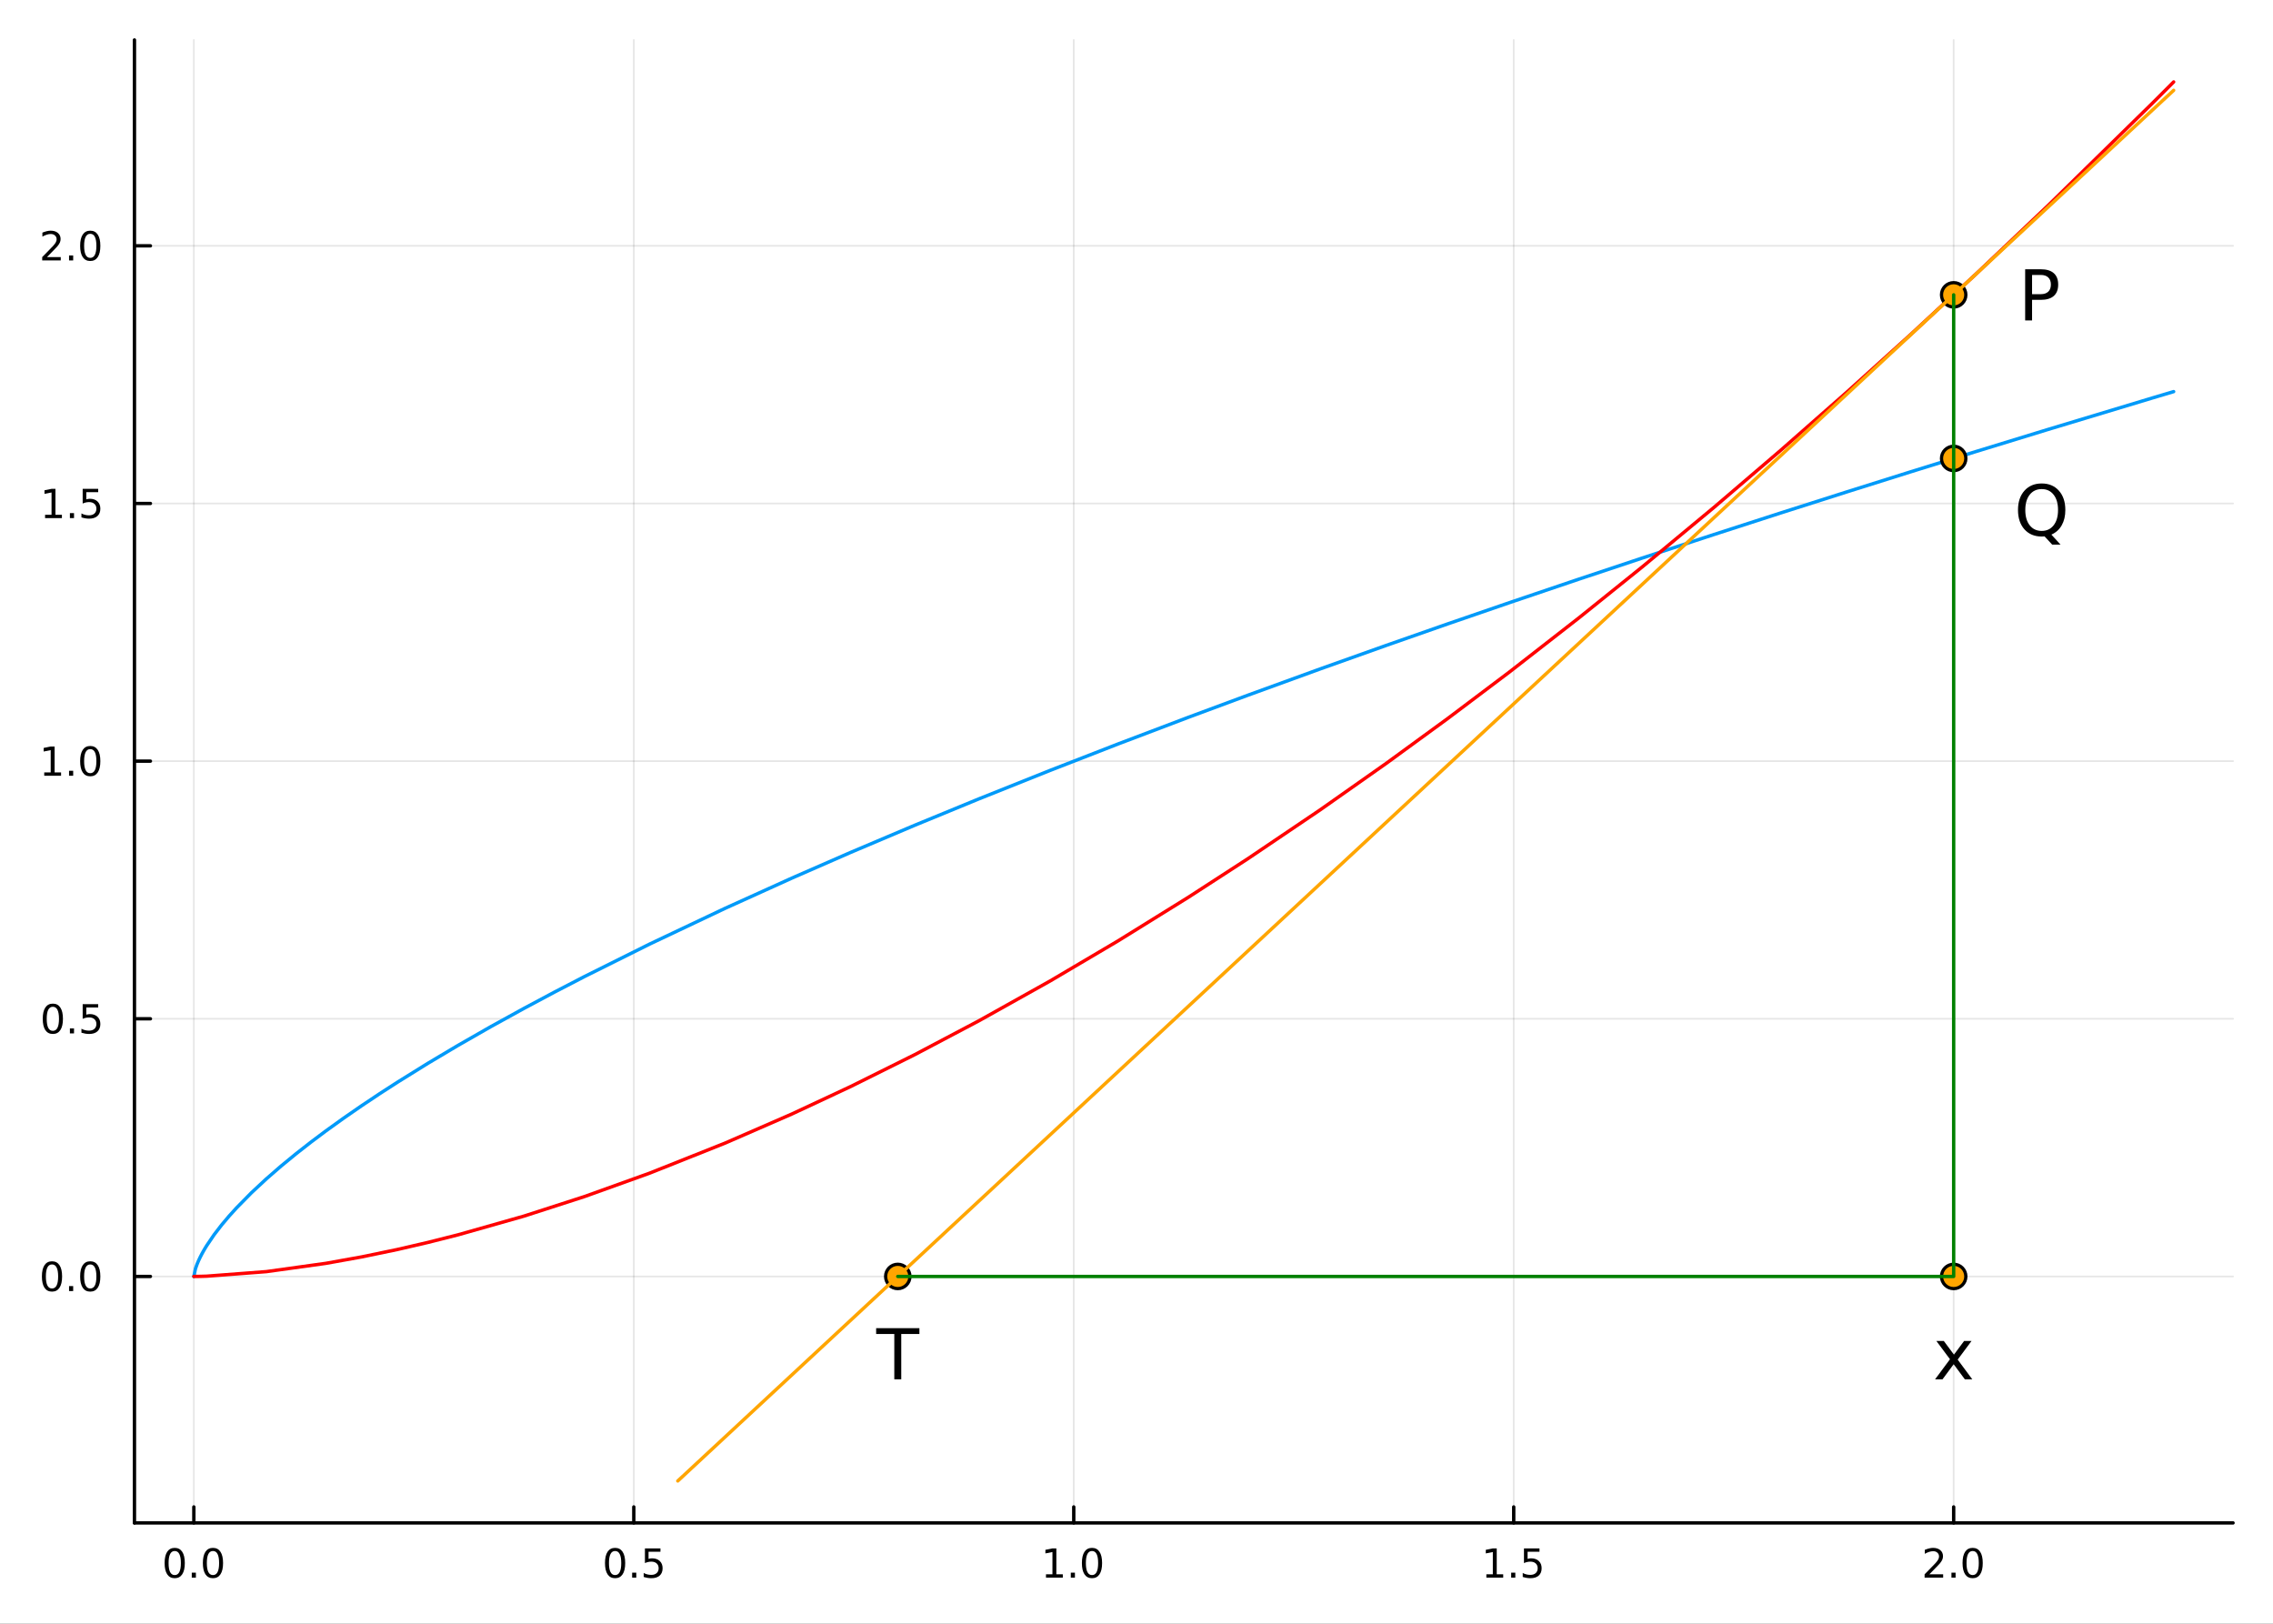 <?xml version="1.0" encoding="utf-8"?>
<svg xmlns="http://www.w3.org/2000/svg" xmlns:xlink="http://www.w3.org/1999/xlink" width="672" height="480" viewBox="0 0 2688 1920">
<rect x="0" y="0" width="2688" height="1920" fill="#333333" stroke="none"/>
<defs>
  <clipPath id="clip910">
    <rect x="0" y="0" width="2688" height="1920"/>
  </clipPath>
</defs>
<path clip-path="url(#clip910)" d="
M0 1920 L2688 1920 L2688 0 L0 0  Z
  " fill="#ffffff" fill-rule="evenodd" fill-opacity="1"/>
<defs>
  <clipPath id="clip911">
    <rect x="537" y="0" width="1883" height="1883"/>
  </clipPath>
</defs>
<path clip-path="url(#clip910)" d="
M158.992 1800.78 L2640.76 1800.78 L2640.76 47.244 L158.992 47.244  Z
  " fill="#ffffff" fill-rule="evenodd" fill-opacity="1"/>
<defs>
  <clipPath id="clip912">
    <rect x="158" y="47" width="2483" height="1755"/>
  </clipPath>
</defs>
<polyline clip-path="url(#clip912)" style="stroke:#000000; stroke-linecap:round; stroke-linejoin:round; stroke-width:2; stroke-opacity:0.1; fill:none" points="
  229.231,1800.78 229.231,47.244 
  "/>
<polyline clip-path="url(#clip912)" style="stroke:#000000; stroke-linecap:round; stroke-linejoin:round; stroke-width:2; stroke-opacity:0.1; fill:none" points="
  749.517,1800.78 749.517,47.244 
  "/>
<polyline clip-path="url(#clip912)" style="stroke:#000000; stroke-linecap:round; stroke-linejoin:round; stroke-width:2; stroke-opacity:0.1; fill:none" points="
  1269.8,1800.78 1269.8,47.244 
  "/>
<polyline clip-path="url(#clip912)" style="stroke:#000000; stroke-linecap:round; stroke-linejoin:round; stroke-width:2; stroke-opacity:0.1; fill:none" points="
  1790.09,1800.78 1790.09,47.244 
  "/>
<polyline clip-path="url(#clip912)" style="stroke:#000000; stroke-linecap:round; stroke-linejoin:round; stroke-width:2; stroke-opacity:0.1; fill:none" points="
  2310.37,1800.78 2310.37,47.244 
  "/>
<polyline clip-path="url(#clip910)" style="stroke:#000000; stroke-linecap:round; stroke-linejoin:round; stroke-width:4; stroke-opacity:1; fill:none" points="
  158.992,1800.78 2640.76,1800.78 
  "/>
<polyline clip-path="url(#clip910)" style="stroke:#000000; stroke-linecap:round; stroke-linejoin:round; stroke-width:4; stroke-opacity:1; fill:none" points="
  229.231,1800.78 229.231,1781.88 
  "/>
<polyline clip-path="url(#clip910)" style="stroke:#000000; stroke-linecap:round; stroke-linejoin:round; stroke-width:4; stroke-opacity:1; fill:none" points="
  749.517,1800.78 749.517,1781.88 
  "/>
<polyline clip-path="url(#clip910)" style="stroke:#000000; stroke-linecap:round; stroke-linejoin:round; stroke-width:4; stroke-opacity:1; fill:none" points="
  1269.8,1800.78 1269.8,1781.88 
  "/>
<polyline clip-path="url(#clip910)" style="stroke:#000000; stroke-linecap:round; stroke-linejoin:round; stroke-width:4; stroke-opacity:1; fill:none" points="
  1790.09,1800.78 1790.09,1781.88 
  "/>
<polyline clip-path="url(#clip910)" style="stroke:#000000; stroke-linecap:round; stroke-linejoin:round; stroke-width:4; stroke-opacity:1; fill:none" points="
  2310.37,1800.78 2310.37,1781.88 
  "/>
<path clip-path="url(#clip910)" d="M206.615 1834 Q203.004 1834 201.175 1837.57 Q199.37 1841.11 199.37 1848.24 Q199.37 1855.34 201.175 1858.91 Q203.004 1862.45 206.615 1862.45 Q210.249 1862.45 212.055 1858.91 Q213.884 1855.34 213.884 1848.24 Q213.884 1841.11 212.055 1837.57 Q210.249 1834 206.615 1834 M206.615 1830.3 Q212.425 1830.3 215.481 1834.9 Q218.559 1839.49 218.559 1848.24 Q218.559 1856.96 215.481 1861.57 Q212.425 1866.15 206.615 1866.15 Q200.805 1866.15 197.726 1861.57 Q194.671 1856.96 194.671 1848.24 Q194.671 1839.49 197.726 1834.9 Q200.805 1830.3 206.615 1830.3 Z" fill="#000000" fill-rule="evenodd" fill-opacity="1" /><path clip-path="url(#clip910)" d="M226.777 1859.6 L231.661 1859.6 L231.661 1865.48 L226.777 1865.48 L226.777 1859.6 Z" fill="#000000" fill-rule="evenodd" fill-opacity="1" /><path clip-path="url(#clip910)" d="M251.846 1834 Q248.235 1834 246.407 1837.57 Q244.601 1841.11 244.601 1848.24 Q244.601 1855.34 246.407 1858.91 Q248.235 1862.45 251.846 1862.45 Q255.481 1862.45 257.286 1858.91 Q259.115 1855.34 259.115 1848.24 Q259.115 1841.11 257.286 1837.57 Q255.481 1834 251.846 1834 M251.846 1830.3 Q257.656 1830.3 260.712 1834.9 Q263.791 1839.49 263.791 1848.24 Q263.791 1856.96 260.712 1861.57 Q257.656 1866.15 251.846 1866.15 Q246.036 1866.15 242.958 1861.57 Q239.902 1856.96 239.902 1848.24 Q239.902 1839.49 242.958 1834.9 Q246.036 1830.3 251.846 1830.3 Z" fill="#000000" fill-rule="evenodd" fill-opacity="1" /><path clip-path="url(#clip910)" d="M727.399 1834 Q723.788 1834 721.959 1837.57 Q720.153 1841.11 720.153 1848.24 Q720.153 1855.34 721.959 1858.91 Q723.788 1862.45 727.399 1862.45 Q731.033 1862.45 732.838 1858.91 Q734.667 1855.34 734.667 1848.24 Q734.667 1841.11 732.838 1837.57 Q731.033 1834 727.399 1834 M727.399 1830.3 Q733.209 1830.3 736.264 1834.9 Q739.343 1839.49 739.343 1848.24 Q739.343 1856.96 736.264 1861.57 Q733.209 1866.15 727.399 1866.15 Q721.589 1866.15 718.51 1861.57 Q715.454 1856.96 715.454 1848.24 Q715.454 1839.49 718.51 1834.9 Q721.589 1830.3 727.399 1830.3 Z" fill="#000000" fill-rule="evenodd" fill-opacity="1" /><path clip-path="url(#clip910)" d="M747.561 1859.6 L752.445 1859.6 L752.445 1865.48 L747.561 1865.48 L747.561 1859.6 Z" fill="#000000" fill-rule="evenodd" fill-opacity="1" /><path clip-path="url(#clip910)" d="M762.676 1830.92 L781.033 1830.92 L781.033 1834.86 L766.959 1834.86 L766.959 1843.33 Q767.977 1842.98 768.996 1842.82 Q770.014 1842.64 771.033 1842.64 Q776.82 1842.64 780.199 1845.81 Q783.579 1848.98 783.579 1854.4 Q783.579 1859.97 780.107 1863.08 Q776.635 1866.15 770.315 1866.15 Q768.139 1866.15 765.871 1865.78 Q763.625 1865.41 761.218 1864.67 L761.218 1859.97 Q763.301 1861.11 765.523 1861.66 Q767.746 1862.22 770.223 1862.22 Q774.227 1862.22 776.565 1860.11 Q778.903 1858.01 778.903 1854.4 Q778.903 1850.78 776.565 1848.68 Q774.227 1846.57 770.223 1846.57 Q768.348 1846.57 766.473 1846.99 Q764.621 1847.4 762.676 1848.28 L762.676 1830.92 Z" fill="#000000" fill-rule="evenodd" fill-opacity="1" /><path clip-path="url(#clip910)" d="M1236.96 1861.55 L1244.59 1861.55 L1244.59 1835.18 L1236.28 1836.85 L1236.28 1832.59 L1244.55 1830.92 L1249.22 1830.92 L1249.22 1861.55 L1256.86 1861.55 L1256.86 1865.48 L1236.96 1865.48 L1236.96 1861.55 Z" fill="#000000" fill-rule="evenodd" fill-opacity="1" /><path clip-path="url(#clip910)" d="M1266.31 1859.6 L1271.19 1859.6 L1271.19 1865.48 L1266.31 1865.48 L1266.31 1859.6 Z" fill="#000000" fill-rule="evenodd" fill-opacity="1" /><path clip-path="url(#clip910)" d="M1291.38 1834 Q1287.77 1834 1285.94 1837.57 Q1284.13 1841.11 1284.13 1848.24 Q1284.13 1855.34 1285.94 1858.91 Q1287.77 1862.45 1291.38 1862.45 Q1295.01 1862.45 1296.82 1858.91 Q1298.64 1855.34 1298.64 1848.24 Q1298.64 1841.11 1296.82 1837.57 Q1295.01 1834 1291.38 1834 M1291.38 1830.3 Q1297.19 1830.3 1300.24 1834.9 Q1303.32 1839.49 1303.32 1848.24 Q1303.32 1856.96 1300.24 1861.57 Q1297.19 1866.15 1291.38 1866.15 Q1285.57 1866.15 1282.49 1861.57 Q1279.43 1856.96 1279.43 1848.24 Q1279.43 1839.49 1282.49 1834.9 Q1285.57 1830.3 1291.38 1830.3 Z" fill="#000000" fill-rule="evenodd" fill-opacity="1" /><path clip-path="url(#clip910)" d="M1757.74 1861.55 L1765.38 1861.55 L1765.38 1835.18 L1757.07 1836.85 L1757.07 1832.59 L1765.33 1830.92 L1770.01 1830.92 L1770.01 1861.55 L1777.65 1861.55 L1777.65 1865.48 L1757.74 1865.48 L1757.74 1861.55 Z" fill="#000000" fill-rule="evenodd" fill-opacity="1" /><path clip-path="url(#clip910)" d="M1787.09 1859.6 L1791.98 1859.6 L1791.98 1865.48 L1787.09 1865.48 L1787.09 1859.6 Z" fill="#000000" fill-rule="evenodd" fill-opacity="1" /><path clip-path="url(#clip910)" d="M1802.21 1830.92 L1820.56 1830.92 L1820.56 1834.86 L1806.49 1834.86 L1806.49 1843.33 Q1807.51 1842.98 1808.53 1842.82 Q1809.54 1842.64 1810.56 1842.64 Q1816.35 1842.64 1819.73 1845.81 Q1823.11 1848.98 1823.11 1854.4 Q1823.11 1859.97 1819.64 1863.08 Q1816.16 1866.15 1809.85 1866.15 Q1807.67 1866.15 1805.4 1865.78 Q1803.16 1865.41 1800.75 1864.67 L1800.75 1859.97 Q1802.83 1861.11 1805.05 1861.66 Q1807.28 1862.22 1809.75 1862.22 Q1813.76 1862.22 1816.1 1860.11 Q1818.43 1858.01 1818.43 1854.4 Q1818.43 1850.78 1816.1 1848.68 Q1813.76 1846.57 1809.75 1846.57 Q1807.88 1846.57 1806 1846.99 Q1804.15 1847.4 1802.21 1848.28 L1802.21 1830.92 Z" fill="#000000" fill-rule="evenodd" fill-opacity="1" /><path clip-path="url(#clip910)" d="M2281.61 1861.55 L2297.93 1861.55 L2297.93 1865.48 L2275.99 1865.48 L2275.99 1861.55 Q2278.65 1858.79 2283.23 1854.16 Q2287.84 1849.51 2289.02 1848.17 Q2291.27 1845.65 2292.15 1843.91 Q2293.05 1842.15 2293.05 1840.46 Q2293.05 1837.71 2291.1 1835.97 Q2289.18 1834.23 2286.08 1834.23 Q2283.88 1834.23 2281.43 1835 Q2279 1835.76 2276.22 1837.31 L2276.22 1832.59 Q2279.04 1831.46 2281.5 1830.88 Q2283.95 1830.3 2285.99 1830.3 Q2291.36 1830.3 2294.55 1832.98 Q2297.75 1835.67 2297.75 1840.16 Q2297.75 1842.29 2296.94 1844.21 Q2296.15 1846.11 2294.04 1848.7 Q2293.46 1849.37 2290.36 1852.59 Q2287.26 1855.78 2281.61 1861.55 Z" fill="#000000" fill-rule="evenodd" fill-opacity="1" /><path clip-path="url(#clip910)" d="M2307.75 1859.6 L2312.63 1859.6 L2312.63 1865.48 L2307.75 1865.48 L2307.75 1859.6 Z" fill="#000000" fill-rule="evenodd" fill-opacity="1" /><path clip-path="url(#clip910)" d="M2332.82 1834 Q2329.21 1834 2327.38 1837.57 Q2325.57 1841.11 2325.57 1848.24 Q2325.57 1855.34 2327.38 1858.91 Q2329.21 1862.45 2332.82 1862.45 Q2336.45 1862.45 2338.26 1858.91 Q2340.08 1855.34 2340.08 1848.24 Q2340.08 1841.11 2338.26 1837.57 Q2336.45 1834 2332.82 1834 M2332.82 1830.3 Q2338.63 1830.3 2341.68 1834.9 Q2344.76 1839.49 2344.76 1848.24 Q2344.76 1856.96 2341.68 1861.57 Q2338.63 1866.15 2332.82 1866.15 Q2327.01 1866.15 2323.93 1861.57 Q2320.87 1856.96 2320.87 1848.24 Q2320.87 1839.49 2323.93 1834.9 Q2327.01 1830.3 2332.82 1830.3 Z" fill="#000000" fill-rule="evenodd" fill-opacity="1" /><polyline clip-path="url(#clip912)" style="stroke:#000000; stroke-linecap:round; stroke-linejoin:round; stroke-width:2; stroke-opacity:0.1; fill:none" points="
  158.992,1509.34 2640.76,1509.34 
  "/>
<polyline clip-path="url(#clip912)" style="stroke:#000000; stroke-linecap:round; stroke-linejoin:round; stroke-width:2; stroke-opacity:0.1; fill:none" points="
  158.992,1204.67 2640.76,1204.67 
  "/>
<polyline clip-path="url(#clip912)" style="stroke:#000000; stroke-linecap:round; stroke-linejoin:round; stroke-width:2; stroke-opacity:0.1; fill:none" points="
  158.992,900.003 2640.76,900.003 
  "/>
<polyline clip-path="url(#clip912)" style="stroke:#000000; stroke-linecap:round; stroke-linejoin:round; stroke-width:2; stroke-opacity:0.1; fill:none" points="
  158.992,595.336 2640.76,595.336 
  "/>
<polyline clip-path="url(#clip912)" style="stroke:#000000; stroke-linecap:round; stroke-linejoin:round; stroke-width:2; stroke-opacity:0.1; fill:none" points="
  158.992,290.669 2640.76,290.669 
  "/>
<polyline clip-path="url(#clip910)" style="stroke:#000000; stroke-linecap:round; stroke-linejoin:round; stroke-width:4; stroke-opacity:1; fill:none" points="
  158.992,1800.78 158.992,47.244 
  "/>
<polyline clip-path="url(#clip910)" style="stroke:#000000; stroke-linecap:round; stroke-linejoin:round; stroke-width:4; stroke-opacity:1; fill:none" points="
  158.992,1509.34 177.89,1509.34 
  "/>
<polyline clip-path="url(#clip910)" style="stroke:#000000; stroke-linecap:round; stroke-linejoin:round; stroke-width:4; stroke-opacity:1; fill:none" points="
  158.992,1204.67 177.89,1204.67 
  "/>
<polyline clip-path="url(#clip910)" style="stroke:#000000; stroke-linecap:round; stroke-linejoin:round; stroke-width:4; stroke-opacity:1; fill:none" points="
  158.992,900.003 177.89,900.003 
  "/>
<polyline clip-path="url(#clip910)" style="stroke:#000000; stroke-linecap:round; stroke-linejoin:round; stroke-width:4; stroke-opacity:1; fill:none" points="
  158.992,595.336 177.89,595.336 
  "/>
<polyline clip-path="url(#clip910)" style="stroke:#000000; stroke-linecap:round; stroke-linejoin:round; stroke-width:4; stroke-opacity:1; fill:none" points="
  158.992,290.669 177.89,290.669 
  "/>
<path clip-path="url(#clip910)" d="M61.496 1495.14 Q57.885 1495.14 56.057 1498.7 Q54.251 1502.24 54.251 1509.37 Q54.251 1516.48 56.057 1520.04 Q57.885 1523.58 61.496 1523.58 Q65.131 1523.58 66.936 1520.04 Q68.765 1516.48 68.765 1509.37 Q68.765 1502.24 66.936 1498.7 Q65.131 1495.14 61.496 1495.14 M61.496 1491.43 Q67.307 1491.43 70.362 1496.04 Q73.441 1500.62 73.441 1509.37 Q73.441 1518.1 70.362 1522.7 Q67.307 1527.29 61.496 1527.29 Q55.686 1527.29 52.608 1522.7 Q49.552 1518.1 49.552 1509.37 Q49.552 1500.62 52.608 1496.04 Q55.686 1491.43 61.496 1491.43 Z" fill="#000000" fill-rule="evenodd" fill-opacity="1" /><path clip-path="url(#clip910)" d="M81.658 1520.74 L86.543 1520.74 L86.543 1526.62 L81.658 1526.62 L81.658 1520.74 Z" fill="#000000" fill-rule="evenodd" fill-opacity="1" /><path clip-path="url(#clip910)" d="M106.728 1495.14 Q103.117 1495.14 101.288 1498.7 Q99.482 1502.24 99.482 1509.37 Q99.482 1516.48 101.288 1520.04 Q103.117 1523.58 106.728 1523.58 Q110.362 1523.58 112.168 1520.04 Q113.996 1516.48 113.996 1509.37 Q113.996 1502.24 112.168 1498.7 Q110.362 1495.14 106.728 1495.14 M106.728 1491.43 Q112.538 1491.43 115.593 1496.04 Q118.672 1500.62 118.672 1509.37 Q118.672 1518.1 115.593 1522.7 Q112.538 1527.29 106.728 1527.29 Q100.918 1527.29 97.839 1522.7 Q94.783 1518.1 94.783 1509.37 Q94.783 1500.62 97.839 1496.04 Q100.918 1491.43 106.728 1491.43 Z" fill="#000000" fill-rule="evenodd" fill-opacity="1" /><path clip-path="url(#clip910)" d="M62.492 1190.47 Q58.881 1190.47 57.052 1194.03 Q55.246 1197.57 55.246 1204.7 Q55.246 1211.81 57.052 1215.38 Q58.881 1218.92 62.492 1218.92 Q66.126 1218.92 67.932 1215.38 Q69.76 1211.81 69.76 1204.7 Q69.76 1197.57 67.932 1194.03 Q66.126 1190.47 62.492 1190.47 M62.492 1186.76 Q68.302 1186.76 71.358 1191.37 Q74.436 1195.95 74.436 1204.7 Q74.436 1213.43 71.358 1218.04 Q68.302 1222.62 62.492 1222.62 Q56.682 1222.62 53.603 1218.04 Q50.547 1213.43 50.547 1204.7 Q50.547 1195.95 53.603 1191.37 Q56.682 1186.76 62.492 1186.76 Z" fill="#000000" fill-rule="evenodd" fill-opacity="1" /><path clip-path="url(#clip910)" d="M82.654 1216.07 L87.538 1216.07 L87.538 1221.95 L82.654 1221.95 L82.654 1216.07 Z" fill="#000000" fill-rule="evenodd" fill-opacity="1" /><path clip-path="url(#clip910)" d="M97.769 1187.39 L116.126 1187.39 L116.126 1191.32 L102.052 1191.32 L102.052 1199.8 Q103.07 1199.45 104.089 1199.29 Q105.107 1199.1 106.126 1199.1 Q111.913 1199.1 115.293 1202.27 Q118.672 1205.45 118.672 1210.86 Q118.672 1216.44 115.2 1219.54 Q111.728 1222.62 105.408 1222.62 Q103.232 1222.62 100.964 1222.25 Q98.719 1221.88 96.311 1221.14 L96.311 1216.44 Q98.394 1217.57 100.617 1218.13 Q102.839 1218.69 105.316 1218.69 Q109.32 1218.69 111.658 1216.58 Q113.996 1214.47 113.996 1210.86 Q113.996 1207.25 111.658 1205.14 Q109.32 1203.04 105.316 1203.04 Q103.441 1203.04 101.566 1203.45 Q99.714 1203.87 97.769 1204.75 L97.769 1187.39 Z" fill="#000000" fill-rule="evenodd" fill-opacity="1" /><path clip-path="url(#clip910)" d="M52.307 913.348 L59.946 913.348 L59.946 886.982 L51.635 888.649 L51.635 884.389 L59.899 882.723 L64.575 882.723 L64.575 913.348 L72.214 913.348 L72.214 917.283 L52.307 917.283 L52.307 913.348 Z" fill="#000000" fill-rule="evenodd" fill-opacity="1" /><path clip-path="url(#clip910)" d="M81.658 911.403 L86.543 911.403 L86.543 917.283 L81.658 917.283 L81.658 911.403 Z" fill="#000000" fill-rule="evenodd" fill-opacity="1" /><path clip-path="url(#clip910)" d="M106.728 885.801 Q103.117 885.801 101.288 889.366 Q99.482 892.908 99.482 900.037 Q99.482 907.144 101.288 910.709 Q103.117 914.25 106.728 914.25 Q110.362 914.25 112.168 910.709 Q113.996 907.144 113.996 900.037 Q113.996 892.908 112.168 889.366 Q110.362 885.801 106.728 885.801 M106.728 882.098 Q112.538 882.098 115.593 886.704 Q118.672 891.288 118.672 900.037 Q118.672 908.764 115.593 913.371 Q112.538 917.954 106.728 917.954 Q100.918 917.954 97.839 913.371 Q94.783 908.764 94.783 900.037 Q94.783 891.288 97.839 886.704 Q100.918 882.098 106.728 882.098 Z" fill="#000000" fill-rule="evenodd" fill-opacity="1" /><path clip-path="url(#clip910)" d="M53.302 608.681 L60.941 608.681 L60.941 582.315 L52.631 583.982 L52.631 579.722 L60.895 578.056 L65.571 578.056 L65.571 608.681 L73.209 608.681 L73.209 612.616 L53.302 612.616 L53.302 608.681 Z" fill="#000000" fill-rule="evenodd" fill-opacity="1" /><path clip-path="url(#clip910)" d="M82.654 606.736 L87.538 606.736 L87.538 612.616 L82.654 612.616 L82.654 606.736 Z" fill="#000000" fill-rule="evenodd" fill-opacity="1" /><path clip-path="url(#clip910)" d="M97.769 578.056 L116.126 578.056 L116.126 581.991 L102.052 581.991 L102.052 590.463 Q103.07 590.116 104.089 589.954 Q105.107 589.769 106.126 589.769 Q111.913 589.769 115.293 592.94 Q118.672 596.111 118.672 601.528 Q118.672 607.107 115.2 610.208 Q111.728 613.287 105.408 613.287 Q103.232 613.287 100.964 612.917 Q98.719 612.546 96.311 611.806 L96.311 607.107 Q98.394 608.241 100.617 608.796 Q102.839 609.352 105.316 609.352 Q109.32 609.352 111.658 607.245 Q113.996 605.139 113.996 601.528 Q113.996 597.917 111.658 595.81 Q109.32 593.704 105.316 593.704 Q103.441 593.704 101.566 594.121 Q99.714 594.537 97.769 595.417 L97.769 578.056 Z" fill="#000000" fill-rule="evenodd" fill-opacity="1" /><path clip-path="url(#clip910)" d="M55.524 304.014 L71.844 304.014 L71.844 307.949 L49.899 307.949 L49.899 304.014 Q52.561 301.259 57.145 296.629 Q61.751 291.977 62.932 290.634 Q65.177 288.111 66.057 286.375 Q66.959 284.616 66.959 282.926 Q66.959 280.171 65.015 278.435 Q63.094 276.699 59.992 276.699 Q57.793 276.699 55.339 277.463 Q52.909 278.227 50.131 279.778 L50.131 275.056 Q52.955 273.921 55.409 273.343 Q57.862 272.764 59.899 272.764 Q65.27 272.764 68.464 275.449 Q71.659 278.134 71.659 282.625 Q71.659 284.755 70.848 286.676 Q70.061 288.574 67.955 291.167 Q67.376 291.838 64.274 295.055 Q61.172 298.25 55.524 304.014 Z" fill="#000000" fill-rule="evenodd" fill-opacity="1" /><path clip-path="url(#clip910)" d="M81.658 302.069 L86.543 302.069 L86.543 307.949 L81.658 307.949 L81.658 302.069 Z" fill="#000000" fill-rule="evenodd" fill-opacity="1" /><path clip-path="url(#clip910)" d="M106.728 276.468 Q103.117 276.468 101.288 280.032 Q99.482 283.574 99.482 290.704 Q99.482 297.81 101.288 301.375 Q103.117 304.916 106.728 304.916 Q110.362 304.916 112.168 301.375 Q113.996 297.81 113.996 290.704 Q113.996 283.574 112.168 280.032 Q110.362 276.468 106.728 276.468 M106.728 272.764 Q112.538 272.764 115.593 277.37 Q118.672 281.954 118.672 290.704 Q118.672 299.43 115.593 304.037 Q112.538 308.62 106.728 308.62 Q100.918 308.62 97.839 304.037 Q94.783 299.43 94.783 290.704 Q94.783 281.954 97.839 277.37 Q100.918 272.764 106.728 272.764 Z" fill="#000000" fill-rule="evenodd" fill-opacity="1" /><polyline clip-path="url(#clip912)" style="stroke:#009af9; stroke-linecap:round; stroke-linejoin:round; stroke-width:4; stroke-opacity:1; fill:none" points="
  229.231,1509.34 231.136,1500.22 233.041,1494.86 234.947,1490.37 236.852,1486.36 238.758,1482.67 240.663,1479.22 242.568,1475.96 244.474,1472.86 253.283,1459.89 
  262.092,1448.46 270.901,1438.01 279.71,1428.29 297.328,1410.38 314.946,1393.98 332.564,1378.67 350.182,1364.21 367.8,1350.44 385.418,1337.24 406.593,1322.02 
  427.769,1307.39 448.944,1293.27 470.119,1279.61 505.926,1257.37 541.733,1236.08 580.63,1213.85 619.526,1192.43 655.385,1173.3 691.244,1154.71 768.134,1116.38 
  857.218,1074.18 936.385,1038.34 1005.81,1008 1081.5,975.931 1157.64,944.618 1241.82,910.977 1321.91,879.825 1405.2,848.232 1475.3,822.211 1560.89,791.096 
  1639.3,763.173 1711.71,737.84 1785.07,712.596 1867.28,684.772 1941.77,659.958 2027.06,631.985 2106.04,606.477 2183.89,581.677 2259.49,557.912 2336.98,533.854 
  2421.88,507.831 2545.21,470.619 2570.52,463.067 
  "/>
<polyline clip-path="url(#clip912)" style="stroke:#ff0000; stroke-linecap:round; stroke-linejoin:round; stroke-width:4; stroke-opacity:1; fill:none" points="
  229.231,1509.34 236.852,1509.24 244.474,1509.02 314.946,1503.64 385.418,1493.84 427.769,1486.22 470.119,1477.43 505.926,1469.14 541.733,1460.1 619.526,1438.02 
  691.244,1414.86 768.134,1387.23 857.218,1351.77 936.385,1317.29 1005.81,1284.85 1081.5,1247.21 1157.64,1207.03 1241.82,1159.98 1321.91,1112.71 1405.2,1061.06 
  1475.3,1015.64 1560.89,957.839 1639.3,902.665 1711.71,849.854 1785.07,794.576 1867.28,730.529 1941.77,670.608 2027.06,599.838 2106.04,532.283 2183.89,463.8 
  2259.49,395.544 2336.98,323.793 2421.88,243.137 2545.21,122.222 2570.52,96.872 
  "/>
<circle clip-path="url(#clip912)" cx="1061.69" cy="1509.34" r="14.4" fill="#ffa500" fill-rule="evenodd" fill-opacity="1" stroke="#000000" stroke-opacity="1" stroke-width="3.84"/>
<circle clip-path="url(#clip912)" cx="2310.37" cy="1509.34" r="14.4" fill="#ffa500" fill-rule="evenodd" fill-opacity="1" stroke="#000000" stroke-opacity="1" stroke-width="3.84"/>
<circle clip-path="url(#clip912)" cx="2310.37" cy="542.079" r="14.4" fill="#ffa500" fill-rule="evenodd" fill-opacity="1" stroke="#000000" stroke-opacity="1" stroke-width="3.84"/>
<circle clip-path="url(#clip912)" cx="2310.37" cy="348.628" r="14.4" fill="#ffa500" fill-rule="evenodd" fill-opacity="1" stroke="#000000" stroke-opacity="1" stroke-width="3.84"/>
<polyline clip-path="url(#clip912)" style="stroke:#ffa500; stroke-linecap:round; stroke-linejoin:round; stroke-width:4; stroke-opacity:1; fill:none" points="
  801.545,1751.15 2570.52,106.814 
  "/>
<polyline clip-path="url(#clip912)" style="stroke:#008000; stroke-linecap:round; stroke-linejoin:round; stroke-width:4; stroke-opacity:1; fill:none" points="
  1061.69,1509.34 2310.37,1509.34 2310.37,348.628 
  "/>
<path clip-path="url(#clip910)" d="M1036.11 1570.5 L1087.27 1570.5 L1087.27 1577.38 L1065.8 1577.38 L1065.8 1630.98 L1057.58 1630.98 L1057.58 1577.38 L1036.11 1577.38 L1036.11 1570.5 Z" fill="#000000" fill-rule="evenodd" fill-opacity="1" /><path clip-path="url(#clip910)" d="M2331.52 1585.61 L2315.11 1607.68 L2332.37 1630.98 L2323.58 1630.98 L2310.37 1613.15 L2297.17 1630.98 L2288.38 1630.98 L2306 1607.24 L2289.88 1585.61 L2298.67 1585.61 L2310.7 1601.77 L2322.73 1585.61 L2331.52 1585.61 Z" fill="#000000" fill-rule="evenodd" fill-opacity="1" /><path clip-path="url(#clip910)" d="M2414.47 578.323 Q2405.56 578.323 2400.29 584.966 Q2395.07 591.609 2395.07 603.074 Q2395.07 614.497 2400.29 621.141 Q2405.56 627.784 2414.47 627.784 Q2423.38 627.784 2428.57 621.141 Q2433.79 614.497 2433.79 603.074 Q2433.79 591.609 2428.57 584.966 Q2423.38 578.323 2414.47 578.323 M2425.94 632.159 L2436.71 643.947 L2426.83 643.947 L2417.87 634.265 Q2416.54 634.347 2415.81 634.387 Q2415.12 634.428 2414.47 634.428 Q2401.71 634.428 2394.06 625.921 Q2386.44 617.373 2386.44 603.074 Q2386.44 588.733 2394.06 580.226 Q2401.71 571.679 2414.47 571.679 Q2427.19 571.679 2434.81 580.226 Q2442.42 588.733 2442.42 603.074 Q2442.42 613.606 2438.17 621.1 Q2433.96 628.594 2425.94 632.159 Z" fill="#000000" fill-rule="evenodd" fill-opacity="1" /><path clip-path="url(#clip910)" d="M2403.09 325.112 L2403.09 347.838 L2413.38 347.838 Q2419.09 347.838 2422.21 344.881 Q2425.33 341.924 2425.33 336.455 Q2425.33 331.027 2422.21 328.07 Q2419.09 325.112 2413.38 325.112 L2403.09 325.112 M2394.91 318.388 L2413.38 318.388 Q2423.55 318.388 2428.73 323.006 Q2433.96 327.583 2433.96 336.455 Q2433.96 345.407 2428.73 349.985 Q2423.55 354.563 2413.38 354.563 L2403.09 354.563 L2403.09 378.868 L2394.91 378.868 L2394.91 318.388 Z" fill="#000000" fill-rule="evenodd" fill-opacity="1" /></svg>
